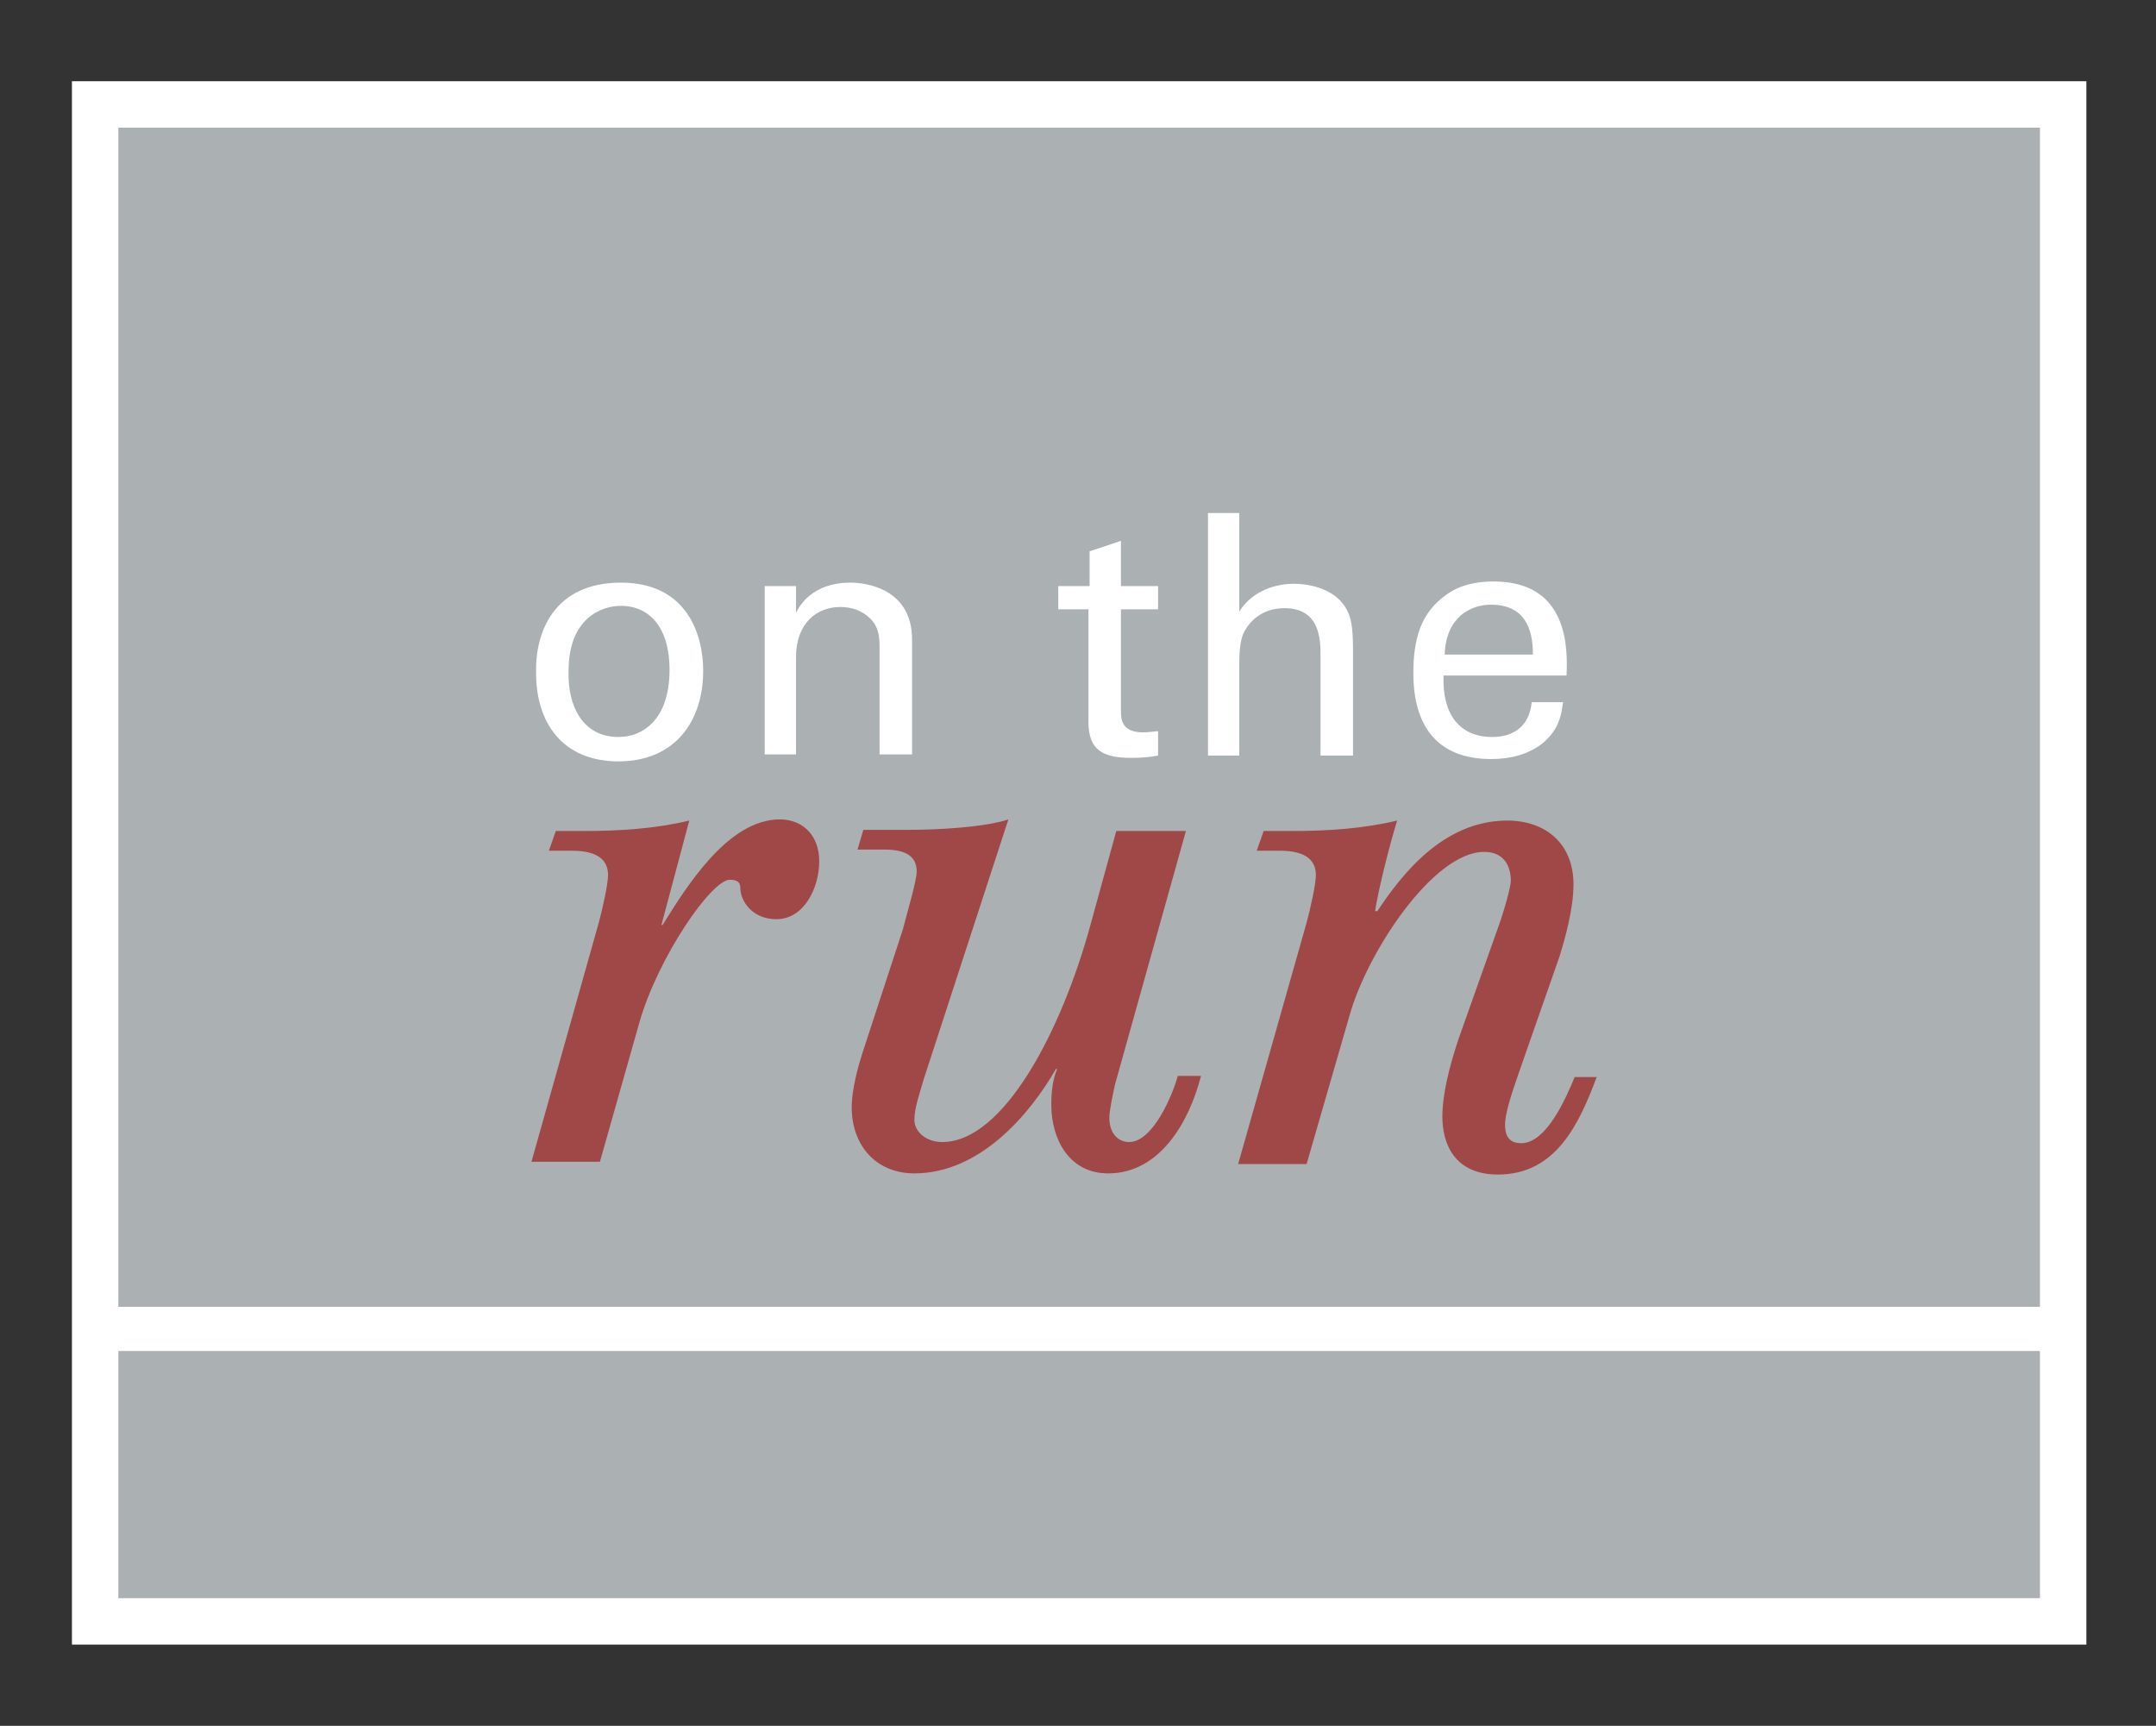 <?xml version="1.0" encoding="utf-8"?>
<!-- Generator: Adobe Illustrator 19.1.0, SVG Export Plug-In . SVG Version: 6.00 Build 0)  -->
<!DOCTYPE svg PUBLIC "-//W3C//DTD SVG 1.1//EN" "http://www.w3.org/Graphics/SVG/1.1/DTD/svg11.dtd">
<svg version="1.1" id="Layer_1" xmlns="http://www.w3.org/2000/svg" xmlns:xlink="http://www.w3.org/1999/xlink" x="0px" y="0px"
	 width="185.8px" height="148.7px" viewBox="0 0 185.8 148.7" style="enable-background:new 0 0 185.8 148.7;" xml:space="preserve"
	>
<rect x="0" y="0" width="185.8" height="148.7" fill="#333333" stroke="none"/>
<style type="text/css">
	.st0{fill:#ABB0B3;stroke:#FFFFFF;stroke-width:4;stroke-miterlimit:10;}
	.st1{fill:#FFFFFF;}
	.st2{fill:#A04847;}
	.st3{fill:none;stroke:#FFFFFF;stroke-width:3.808;stroke-miterlimit:10;}
	.st4{fill:none;stroke:#FFFFFF;stroke-width:0.798;stroke-miterlimit:10;}
</style>
<rect x="8.2" y="9" class="st0" width="169.6" height="130.7"/>
<g>
	<path class="st1" d="M53.5,50.2c5.8,0,7.1,4.6,7.1,7.6c0,4.3-2.4,7.8-7.3,7.8c-4.8,0-7.1-3.3-7.1-7.6
		C46.1,54.4,47.8,50.2,53.5,50.2z M53.3,63.5c2.1,0,4.4-1.5,4.4-5.8c0-3.6-1.7-5.5-4.2-5.5c-1.7,0-4.5,1.1-4.5,5.6
		C48.9,60.8,50.2,63.5,53.3,63.5z"/>
	<path class="st1" d="M65.9,52.2l0-1.7h2.7l0,2.3c0.3-0.6,1.4-2.6,4.7-2.6c1.3,0,5.3,0.5,5.3,4.9v9.9h-2.8v-9.2c0-1-0.1-1.8-0.8-2.5
		c-0.7-0.7-1.6-1-2.6-1c-2,0-3.8,1.4-3.8,4.3v8.4h-2.7V52.2z"/>
	<path class="st1" d="M91.3,50.5h2.6v-3l2.7-0.9v3.9h3.2v2h-3.2v8.7c0,0.7,0,1.9,1.9,1.9c0.5,0,1.1-0.1,1.3-0.1v2.1
		c-0.5,0.1-1.3,0.2-2.3,0.2c-2.5,0-3.7-0.7-3.7-3.1v-9.7h-2.6V50.5z"/>
	<path class="st1" d="M104.1,44.2h2.7v8.5c0.9-1.5,2.7-2.4,4.7-2.4c1.5,0,3.7,0.5,4.6,2.3c0.3,0.6,0.5,1.3,0.5,3.4v9.1h-2.8v-8.6
		c0-1.3,0-4.1-3.1-4.1c-2,0-3,1.2-3.4,1.9c-0.5,0.8-0.5,2.2-0.5,3.1v7.7h-2.7V44.2z"/>
	<path class="st1" d="M124.4,58.3c-0.1,3,1.2,5.2,4.2,5.2c1.8,0,3.2-0.9,3.4-3h2.7c-0.1,0.7-0.2,1.9-1.2,3c-0.6,0.7-2.1,1.9-5,1.9
		c-4.6,0-6.7-2.8-6.7-7.4c0-2.9,0.6-5.2,2.9-6.8c1.4-1,3.1-1.1,4-1.1c6.5,0,6.4,5.8,6.3,8.1H124.4z M132.1,56.4
		c0-1.4-0.2-4.3-3.6-4.3c-1.8,0-3.9,1.1-4,4.3H132.1z"/>
	<path class="st2" d="M51.6,79.5c0.3-1.1,0.8-3.3,0.8-4.1c0-1.3-0.9-2.1-3.1-2.1h-2l0.6-1.7h2.5c3,0,6.1-0.2,9-0.9L57,79.7h0.1
		c2-3.2,5.6-9.1,10.1-9.1c2,0,3.4,1.4,3.4,3.6c0,2.3-1.3,5-3.7,5c-2.1,0-3.1-1.6-3.1-2.7c0-0.5-0.3-0.7-0.9-0.7
		c-1.6,0-6.2,6.7-7.8,12.3l-3.4,12h-5.9L51.6,79.5z"/>
	<path class="st2" d="M96.1,93.4c-0.2,0.9-0.5,2.3-0.5,2.9c0,1.4,0.8,2.1,1.7,2.1c2.1,0,3.8-4.2,4.2-5.7h2c-1,3.9-3.5,8.4-8,8.4
		c-3.4,0-4.9-3-4.9-5.9c0-1.1,0.1-2.1,0.5-3.1h-0.1c-2.3,4-6.6,9-12.2,9c-3.3,0-5.4-2.4-5.4-5.7c0-0.9,0.2-2.4,0.9-4.6l3.5-10.7
		c0.3-1.2,1.2-4.2,1.2-5c0-1.3-0.9-1.9-2.8-1.9h-2.3l0.5-1.7h3.9c2.4,0,6.5-0.2,8.6-0.9L79.6,93c-0.3,1.1-0.8,2.4-0.8,3.5
		c0,1,1,1.9,2.4,1.9c5.3,0,10.3-9.6,12.8-18.8l2.2-8h6L96.1,93.4z"/>
	<path class="st2" d="M112.6,79.5c0.3-1.1,0.8-3.3,0.8-4.1c0-1.3-0.9-2.1-3.1-2.1h-2l0.6-1.7h2.5c3,0,6.1-0.2,9-0.9
		c-0.7,2.3-1.6,5.9-1.9,7.8h0.2c2-3,5.6-7.8,11.2-7.8c3.2,0,5.7,1.9,5.7,5.5c0,2.2-0.8,4.9-1.2,6.2l-3.5,10c-0.7,2-1.2,3.6-1.2,4.5
		c0,0.9,0.3,1.6,1.4,1.6c2.2,0,3.9-4,4.6-5.7h1.9c-1.5,4-3.5,8.4-8.5,8.4c-3.8,0-4.8-2.7-4.8-5c0-1.9,0.6-4.3,1.4-6.7l3.3-9.3
		c0.6-1.6,1.2-3.8,1.2-4.3c0-1.3-0.6-2.5-2.3-2.5c-4.4,0-10.1,8.7-11.6,14.1l-3.7,12.8h-5.9L112.6,79.5z"/>
</g>
<line class="st3" x1="8.2" y1="114.5" x2="177.8" y2="114.5"/>
<rect x="-78.4" y="-57.1" class="st4" width="360.4" height="257.2"/>
<g>
</g>
<g>
</g>
<g>
</g>
<g>
</g>
<g>
</g>
<g>
</g>
</svg>

